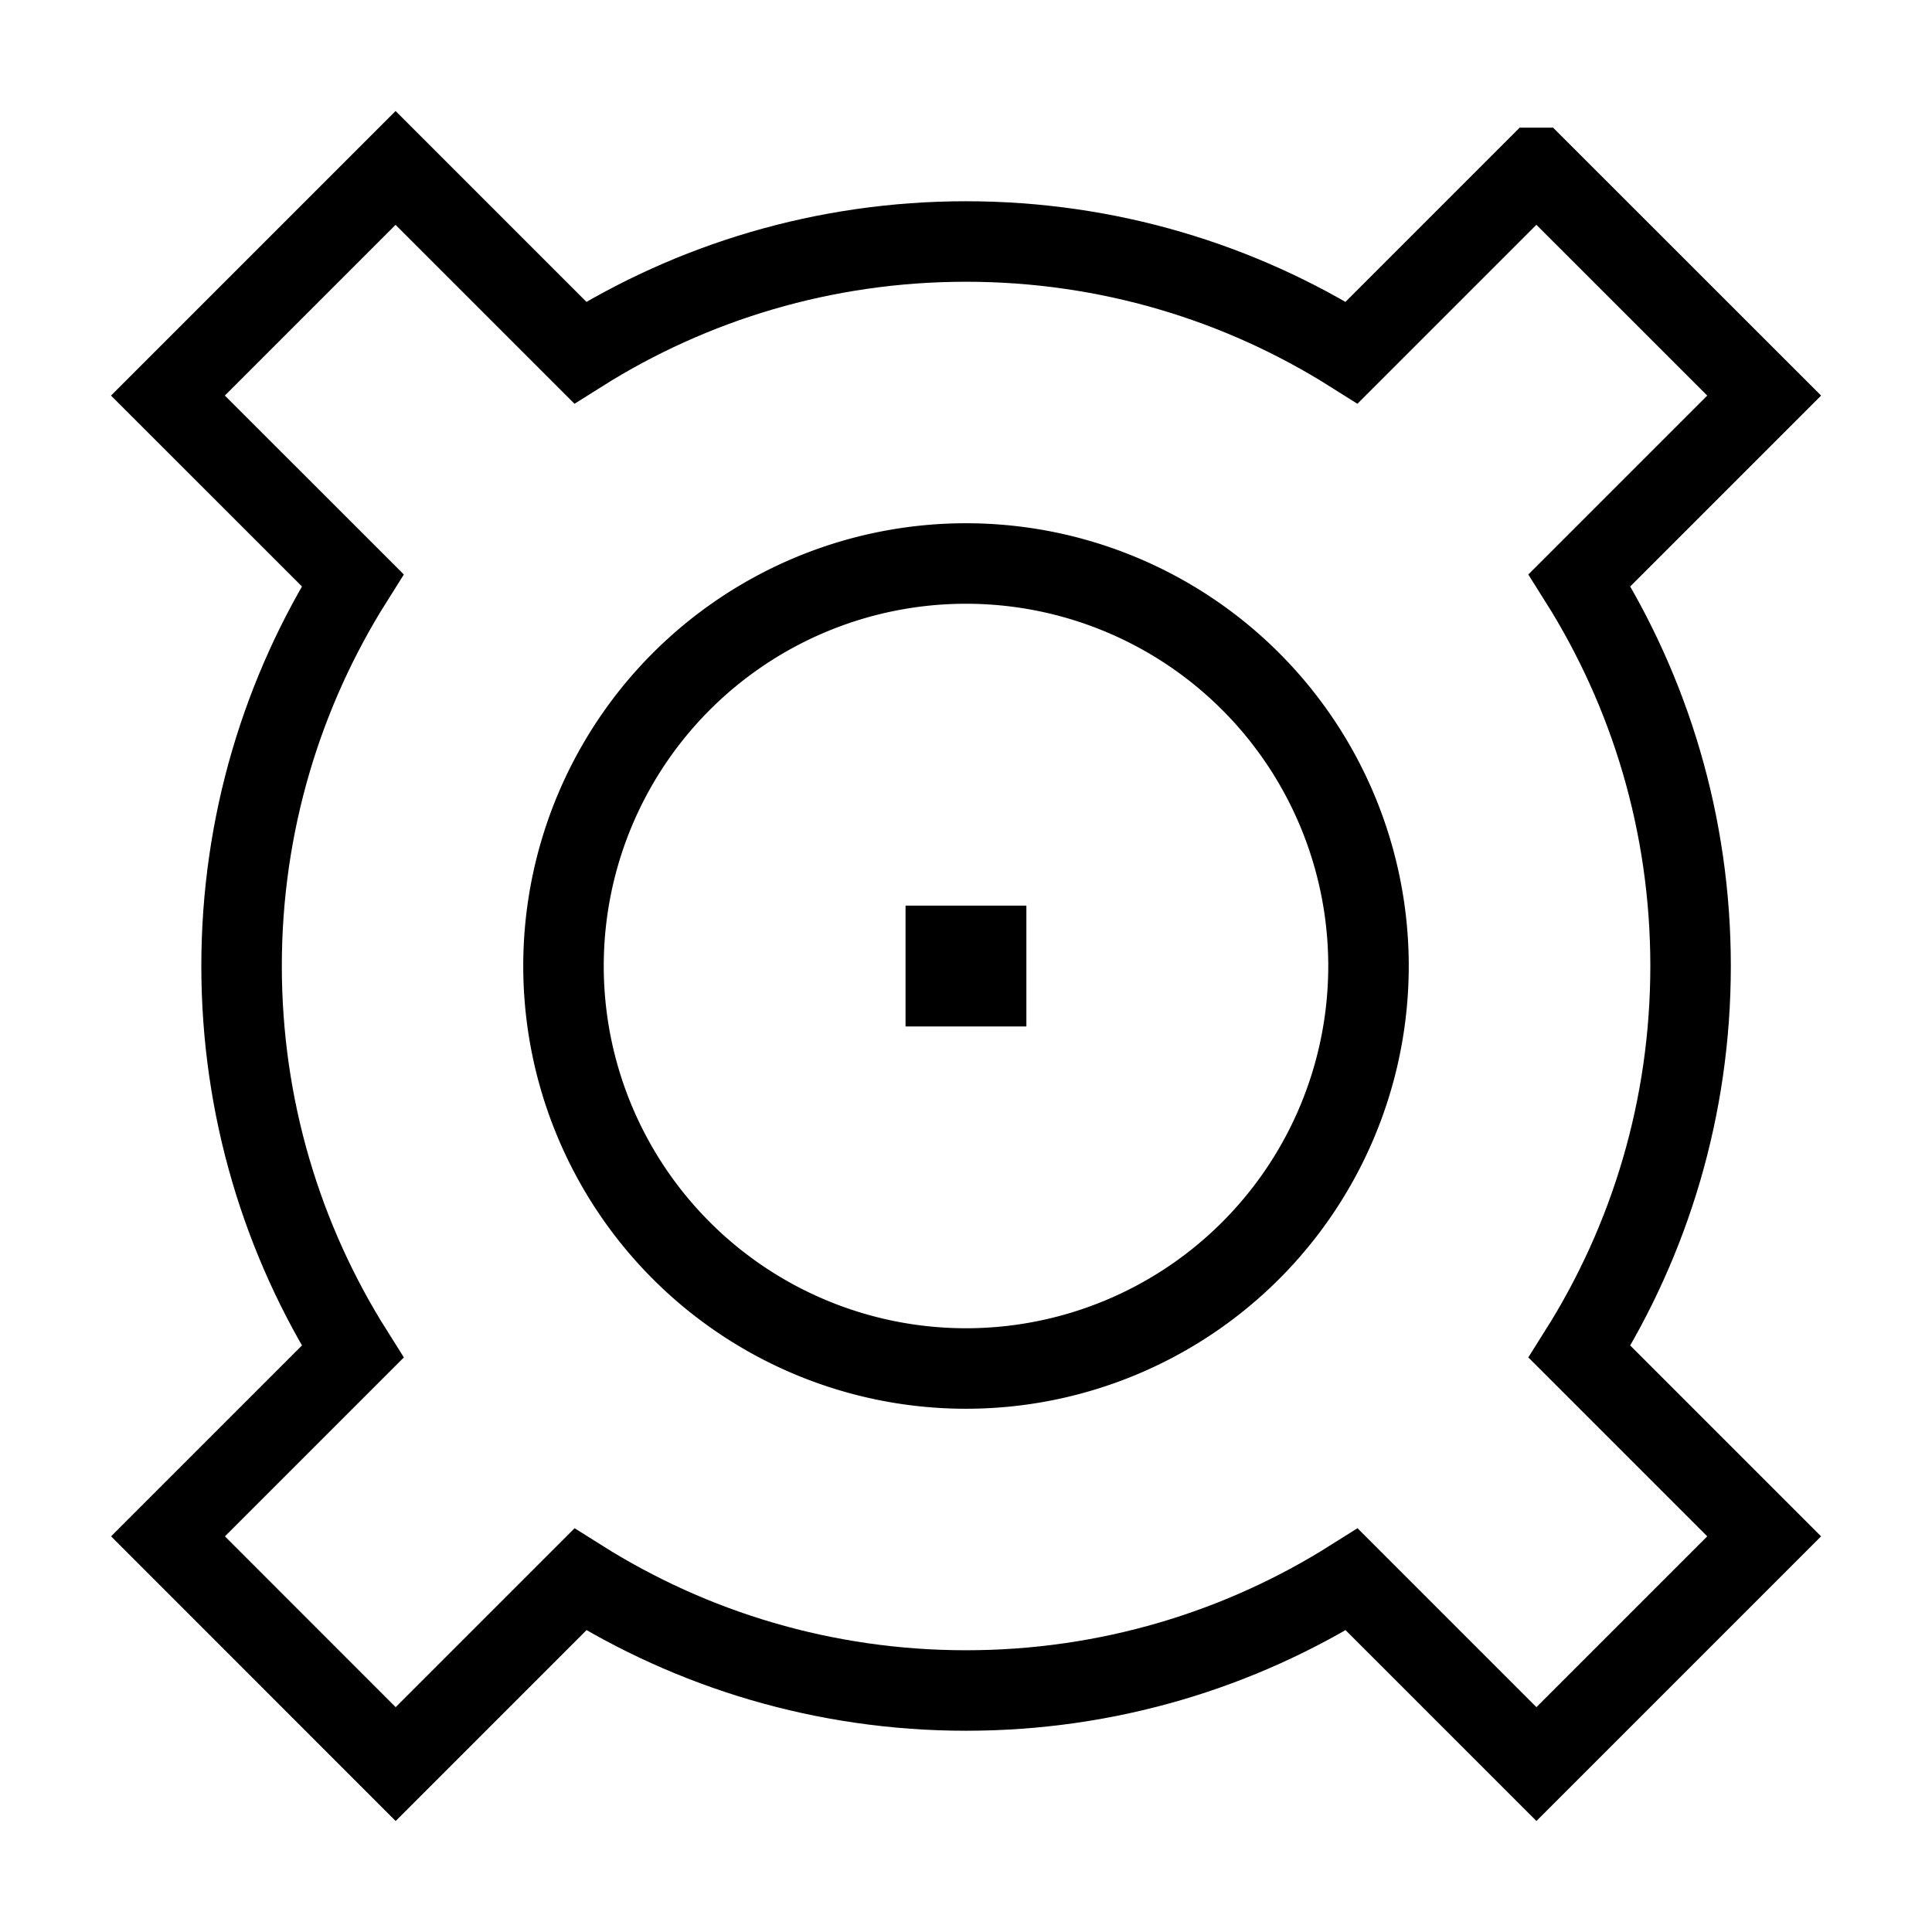 <svg xmlns="http://www.w3.org/2000/svg" fill="none" viewBox="0 0 24 24" id="Speaker-1--Streamline-Sharp">
  <desc>
    Speaker 1 Streamline Icon: https://streamlinehq.com
  </desc>
  <g id="speaker-1--speaker-music-audio-subwoofer-entertainment">
    <path id="Ellipse 330" stroke="#000000" d="M7 12a5 5 0 1 0 10 0 5 5 0 1 0 -10 0" stroke-width="1"></path>
    <path id="Union" stroke="#000000" d="m19.086 2.086 2.829 2.828 -2.294 2.294c0.874 1.387 1.38 3.03 1.38 4.792 0 1.761 -0.506 3.404 -1.38 4.791l2.294 2.294 -2.829 2.829 -2.294 -2.294c-1.387 0.874 -3.03 1.38 -4.791 1.38 -1.761 0 -3.404 -0.506 -4.792 -1.38l-2.294 2.294 -2.828 -2.829 2.294 -2.294c-0.874 -1.387 -1.38 -3.03 -1.38 -4.791 0 -1.761 0.506 -3.404 1.38 -4.792L2.086 4.914l2.828 -2.828 2.294 2.294c1.387 -0.874 3.03 -1.38 4.792 -1.38 1.761 0 3.404 0.506 4.791 1.38l2.294 -2.294Z" stroke-width="1"></path>
    <path id="Vector 2949" stroke="#000000" d="M11.749 12.251v-0.501h0.501v0.501h-0.501Z" stroke-width="1"></path>
  </g>
</svg>